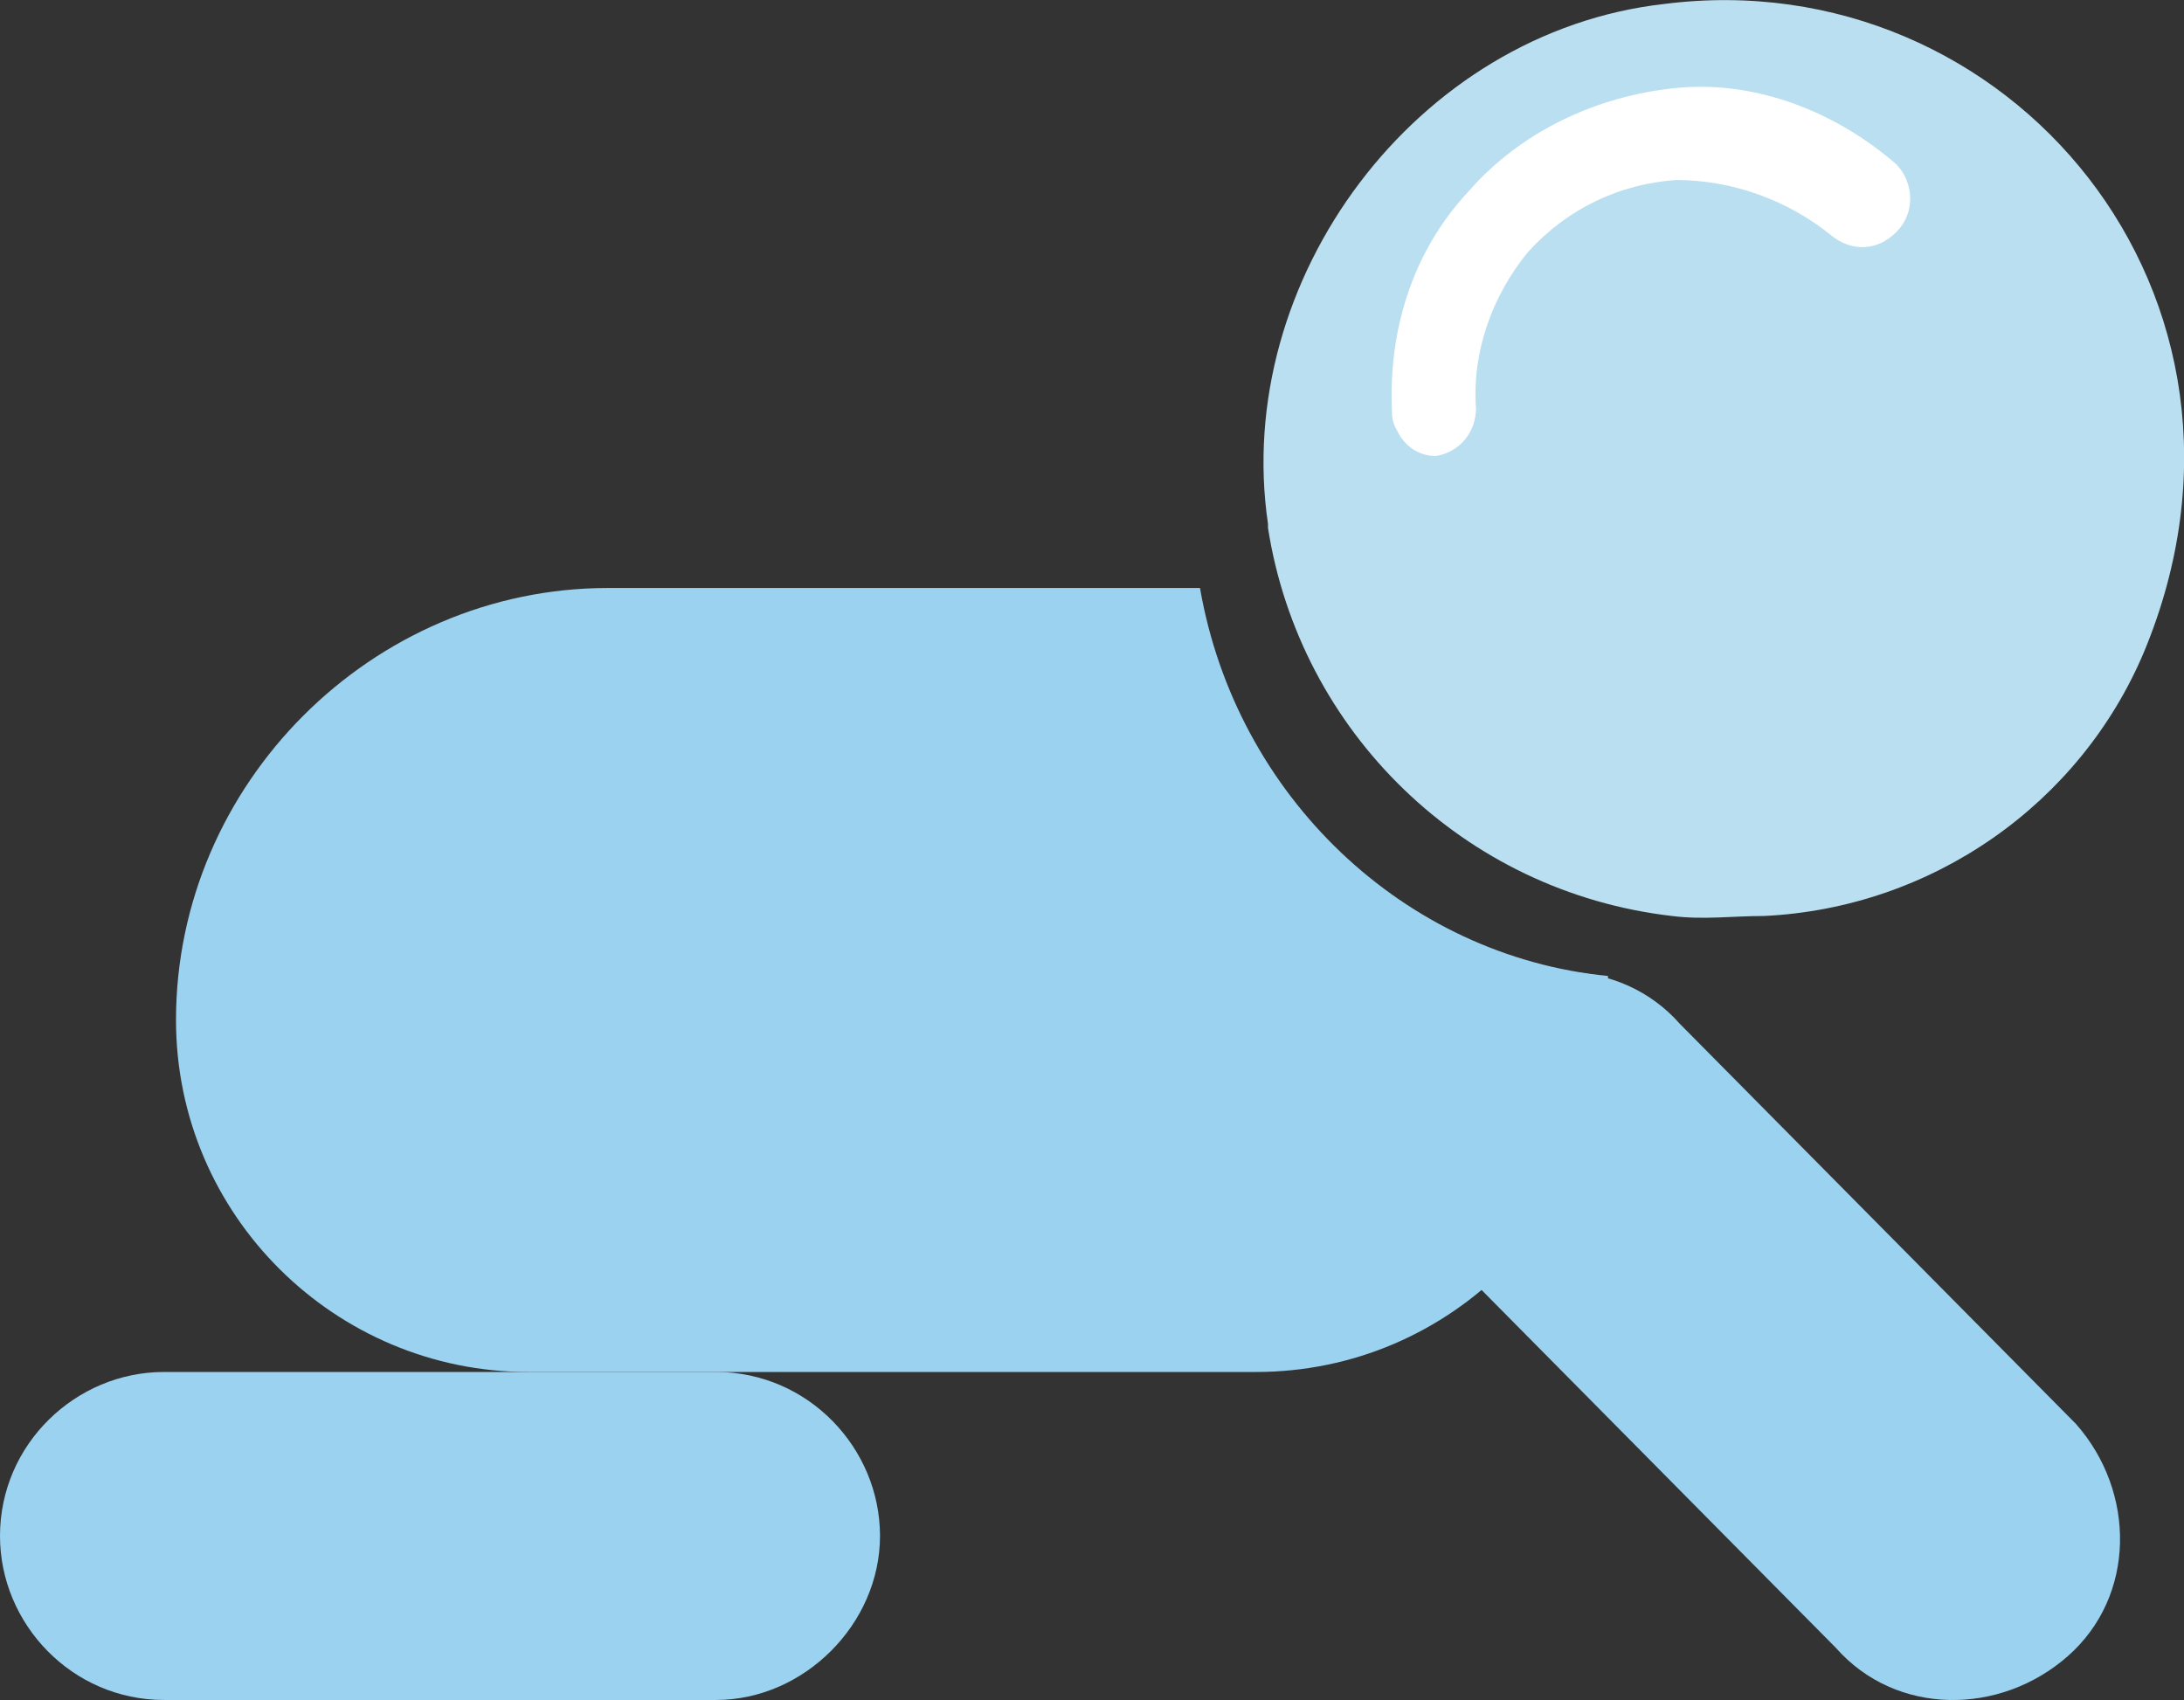 <?xml version="1.0" encoding="utf-8"?>
<!-- Generator: Adobe Illustrator 20.1.0, SVG Export Plug-In . SVG Version: 6.00 Build 0)  -->
<svg version="1.1" id="Layer_3" xmlns="http://www.w3.org/2000/svg" xmlns:xlink="http://www.w3.org/1999/xlink" x="0px" y="0px"
	 viewBox="0 0 54.6 42.5" style="enable-background:new 0 0 54.6 42.5;" xml:space="preserve">
<rect x="0" y="0" width="54.6" height="42.5" fill="#333333" stroke="none"/>
<style type="text/css">
	.st0{fill:#BADFF1;}
	.st1{fill:#9BD2F0;}
	.st2{fill:#FFFFFF;}
</style>
<path class="st0" d="M53.6,16.3c-1.6,3.8-5.3,6.4-9.5,6.6c-0.8,0-1.5,0.1-2.3,0c-5.2-0.6-9.3-4.6-10.1-9.7c0,0,0-0.1,0-0.1
	c-0.9-6.1,3.7-12.3,9.9-13C50.2-1,57.3,7.4,53.6,16.3z"/>
<path class="st1" d="M40.2,24.4v1.1c0,4.8-3.9,8.8-8.8,8.8H13.2c-4.8,0-8.8-3.9-8.8-8.8v0c0-5.9,4.9-10.8,10.8-10.8h14.8
	C30.9,19.9,35.1,23.9,40.2,24.4z"/>
<path class="st1" d="M17.9,42.5H4.1c-2.3,0-4.1-1.9-4.1-4.1v0c0-2.3,1.9-4.1,4.1-4.1h13.8c2.3,0,4.1,1.9,4.1,4.1v0
	C22,40.6,20.1,42.5,17.9,42.5z"/>
<path class="st1" d="M45.9,41.2l-9.9-10c-1.5-1.7-1.5-4.3,0.2-5.8l0,0c1.7-1.5,4.3-1.5,5.8,0.2l9.9,10c1.5,1.7,1.5,4.3-0.2,5.8l0,0
	C50,42.9,47.4,42.9,45.9,41.2z"/>
<path class="st2" d="M45.8,5.9c-1.1-0.9-2.5-1.4-3.9-1.4c-1.4,0.1-2.7,0.7-3.7,1.8c-0.9,1.1-1.4,2.5-1.3,3.9c0,0.6-0.4,1.1-1,1.2
	c-0.4,0-0.7-0.2-0.9-0.5c-0.1-0.2-0.2-0.3-0.2-0.6c-0.1-2,0.5-4,1.9-5.5c1.3-1.5,3.2-2.4,5.2-2.6s4,0.6,5.5,1.9
	c0.4,0.4,0.5,1.1,0.1,1.6C47,6.3,46.3,6.3,45.8,5.9z"/>
</svg>
